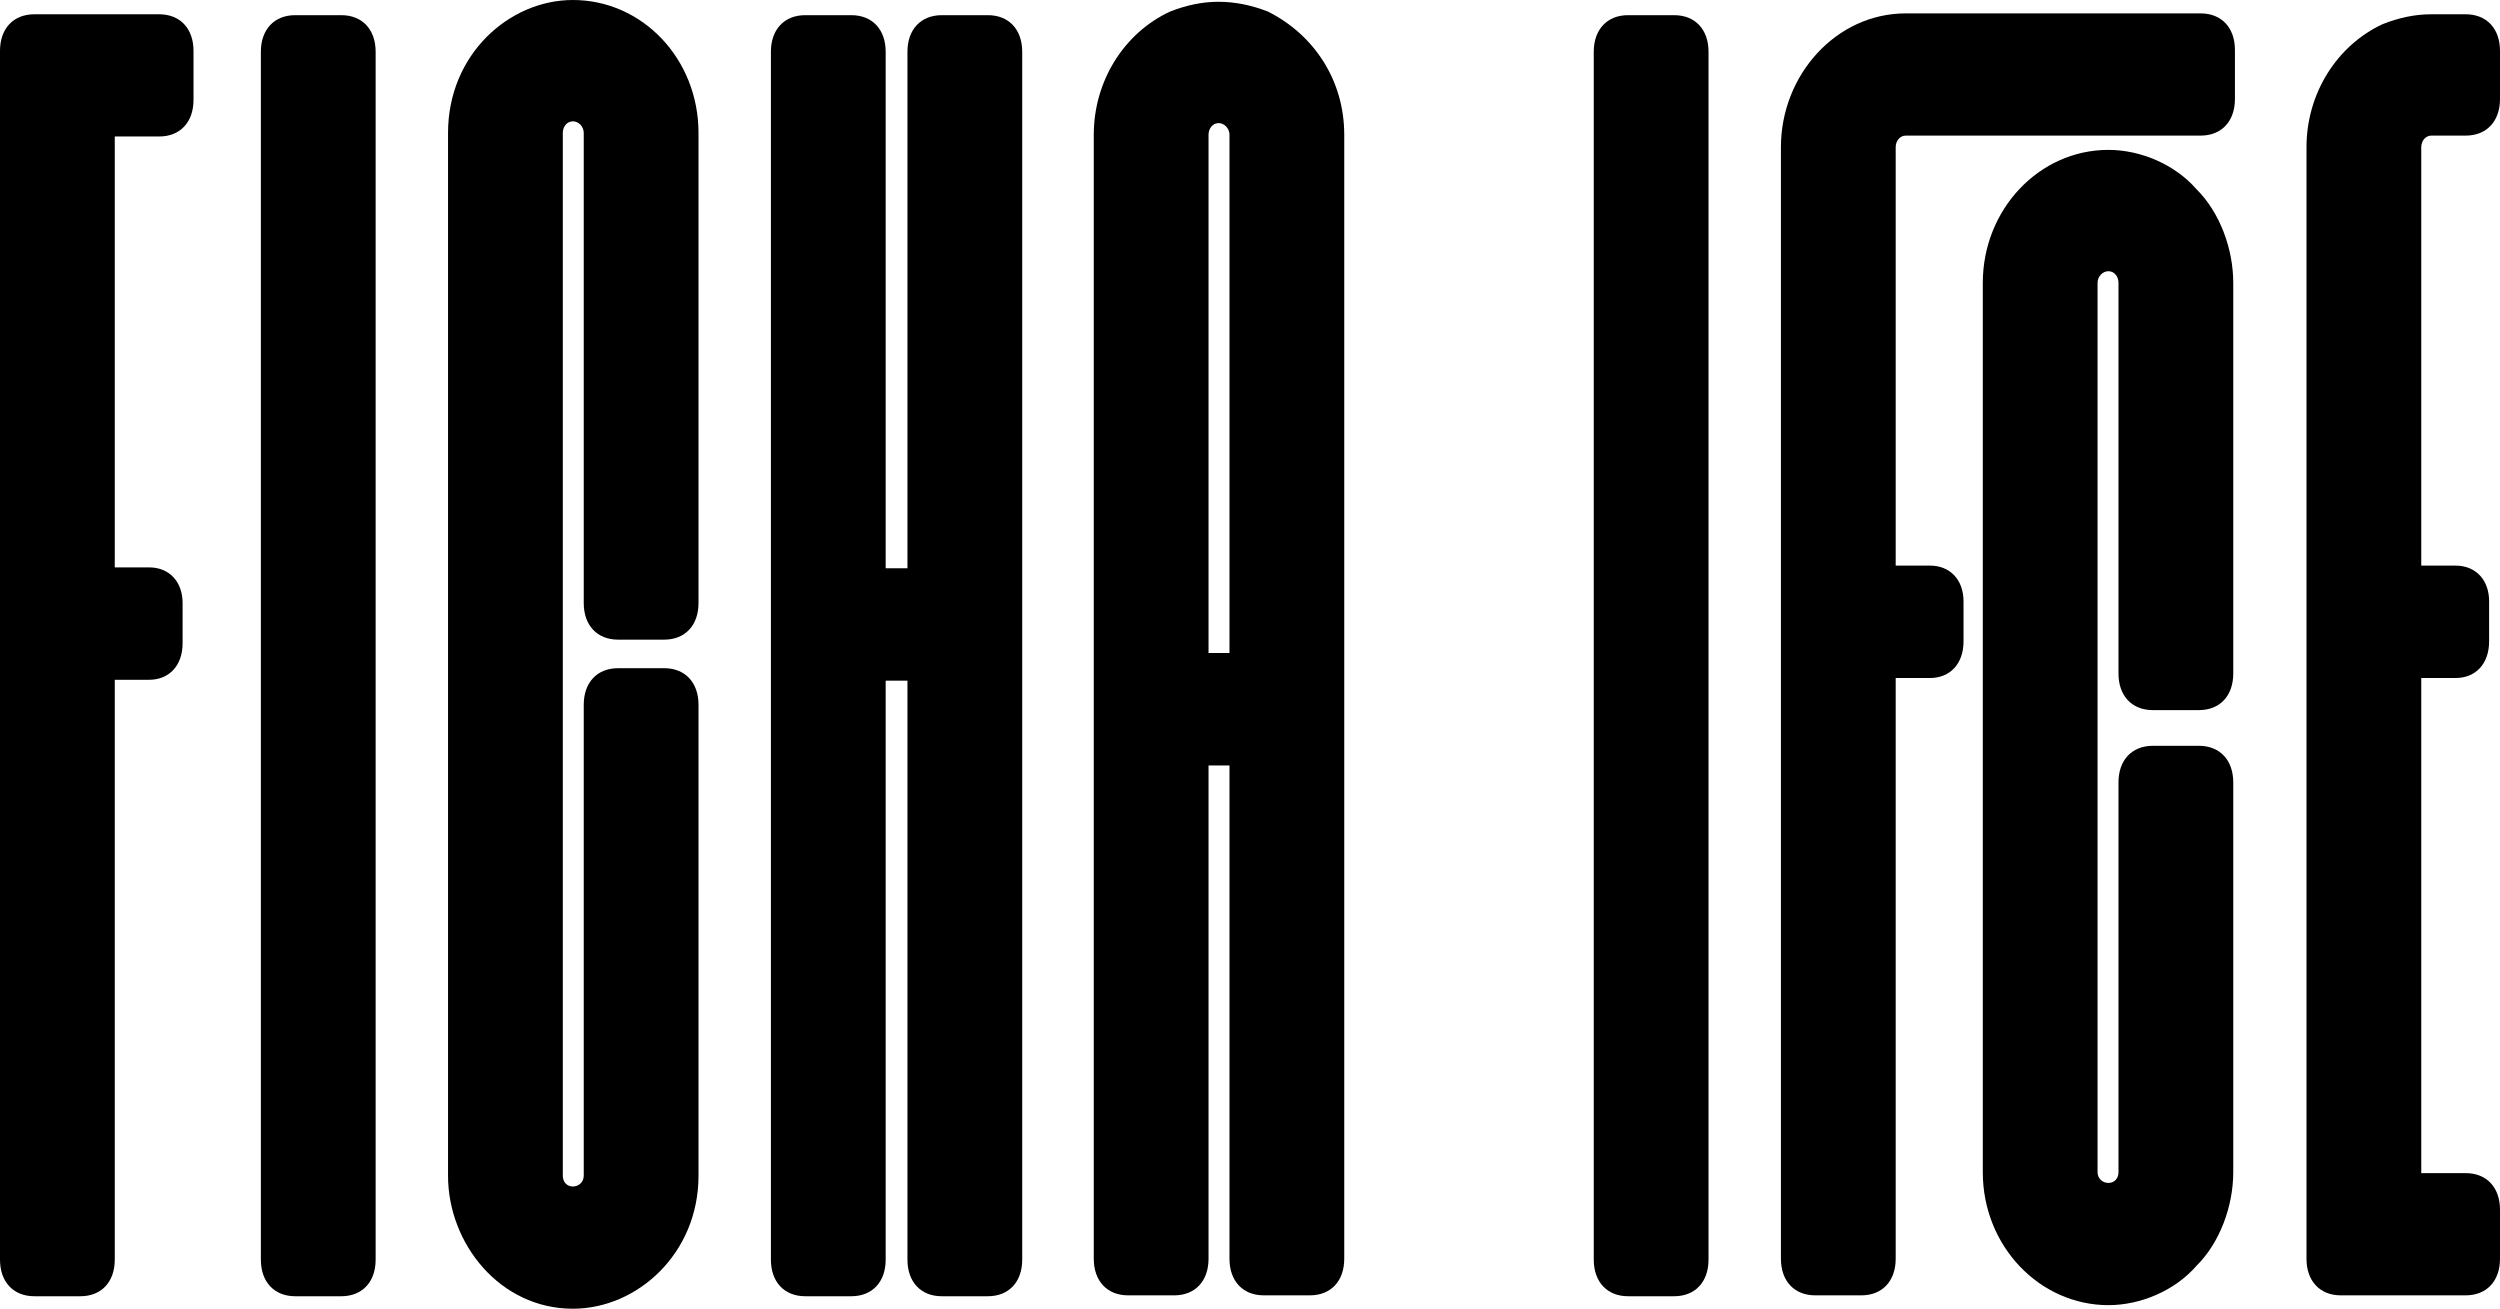 <svg width="149" height="78" viewBox="0 0 149 78" fill="none" xmlns="http://www.w3.org/2000/svg">
<path d="M6.84 75.076C6.84 76.405 6.041 77.256 4.793 77.256H2.047C0.799 77.256 0 76.405 0 75.076V3.031C0 1.701 0.799 0.851 2.047 0.851H9.486C10.734 0.851 11.533 1.701 11.533 3.031V5.955C11.533 7.284 10.734 8.135 9.486 8.135H6.84V33.816H8.887C10.085 33.816 10.883 34.667 10.883 35.943V38.335C10.883 39.665 10.085 40.515 8.887 40.515H6.84V75.076Z" fill="#000000"/>
<path d="M22.388 75.076C22.388 76.405 21.589 77.256 20.341 77.256H17.595C16.347 77.256 15.548 76.405 15.548 75.076V3.084C15.548 1.755 16.347 0.904 17.595 0.904H20.341C21.589 0.904 22.388 1.755 22.388 3.084V75.076Z" fill="#000000"/>
<path d="M34.142 78C29.799 78 26.703 74.119 26.703 70.078V7.922C26.703 3.243 30.348 0 34.142 0C38.286 0 41.631 3.509 41.631 7.922V35.943C41.631 37.272 40.832 38.123 39.584 38.123H36.838C35.59 38.123 34.791 37.272 34.791 35.943V7.922C34.791 7.55 34.492 7.231 34.142 7.231C33.793 7.231 33.543 7.55 33.543 7.922V70.078C33.543 70.45 33.793 70.716 34.142 70.716C34.492 70.716 34.791 70.45 34.791 70.078V42.004C34.791 40.675 35.59 39.824 36.838 39.824H39.584C40.832 39.824 41.631 40.675 41.631 42.004V70.078C41.631 74.704 37.986 78 34.142 78Z" fill="#000000"/>
<path d="M60.924 75.076C60.924 76.405 60.125 77.256 58.877 77.256H56.131C54.883 77.256 54.084 76.405 54.084 75.076V40.569H52.786V75.076C52.786 76.405 51.987 77.256 50.739 77.256H47.993C46.745 77.256 45.946 76.405 45.946 75.076V3.084C45.946 1.755 46.745 0.904 47.993 0.904H50.739C51.987 0.904 52.786 1.755 52.786 3.084V33.869H54.084V3.084C54.084 1.755 54.883 0.904 56.131 0.904H58.877C60.125 0.904 60.924 1.755 60.924 3.084V75.076Z" fill="#000000"/>
<path d="M75.573 0.691C78.319 2.074 80.117 4.785 80.117 8.029V75.022C80.117 76.352 79.318 77.203 78.07 77.203H75.324C74.076 77.203 73.277 76.352 73.277 75.022V45.62H72.029V75.022C72.029 76.352 71.23 77.203 69.982 77.203H67.236C65.988 77.203 65.189 76.352 65.189 75.022V8.029C65.189 4.838 66.986 1.967 69.732 0.691C70.681 0.319 71.629 0.106 72.628 0.106C73.626 0.106 74.625 0.319 75.573 0.691ZM73.277 38.92V8.029C73.277 7.656 72.977 7.337 72.628 7.337C72.278 7.337 72.029 7.656 72.029 8.029V38.92H73.277Z" fill="#000000"/>
<path d="M101.828 75.076C101.828 76.405 101.029 77.256 99.781 77.256H97.035C95.787 77.256 94.988 76.405 94.988 75.076V3.084C94.988 1.755 95.787 0.904 97.035 0.904H99.781C101.029 0.904 101.828 1.755 101.828 3.084V75.076Z" fill="#000000"/>
<path d="M112.983 40.409V75.022C112.983 76.352 112.184 77.203 110.936 77.203H108.19C106.942 77.203 106.143 76.352 106.143 75.022V8.773C106.143 4.466 109.438 0.798 113.582 0.798H131.155C132.403 0.798 133.202 1.648 133.202 2.978V5.902C133.202 7.231 132.403 8.082 131.155 8.082H113.582C113.232 8.082 112.983 8.401 112.983 8.773V33.71H115.03C116.228 33.71 117.026 34.56 117.026 35.836V38.229C117.026 39.558 116.228 40.409 115.03 40.409H112.983ZM133.102 40.143C133.102 41.472 132.303 42.323 131.055 42.323H128.309C127.061 42.323 126.262 41.472 126.262 40.143V16.855C126.262 16.483 126.013 16.164 125.663 16.164C125.314 16.164 125.014 16.483 125.014 16.855V69.865C125.014 70.237 125.314 70.503 125.663 70.503C126.013 70.503 126.262 70.237 126.262 69.865V46.63C126.262 45.301 127.061 44.45 128.309 44.45H131.055C132.303 44.45 133.102 45.301 133.102 46.63V69.865C133.102 71.885 132.303 74.065 130.905 75.448C129.607 76.937 127.561 77.787 125.663 77.787C121.57 77.787 118.175 74.278 118.175 69.865V16.855C118.175 12.495 121.52 8.933 125.663 8.933C127.561 8.933 129.607 9.783 130.905 11.272C132.303 12.654 133.102 14.834 133.102 16.855V40.143Z" fill="#000000"/>
<path d="M144.906 0.851H146.953C148.201 0.851 149 1.701 149 3.031V5.902C149 7.231 148.201 8.082 146.953 8.082H144.906C144.557 8.082 144.307 8.401 144.307 8.773V33.71H146.354C147.552 33.71 148.351 34.56 148.351 35.836V38.229C148.351 39.558 147.552 40.409 146.354 40.409H144.307V69.918H146.953C148.201 69.918 149 70.769 149 72.098V75.022C149 76.352 148.201 77.203 146.953 77.203H139.514C138.266 77.203 137.467 76.352 137.467 75.022V8.773C137.467 5.583 139.265 2.712 142.011 1.436C142.959 1.063 143.908 0.851 144.906 0.851Z" fill="#000000"/>
</svg>
